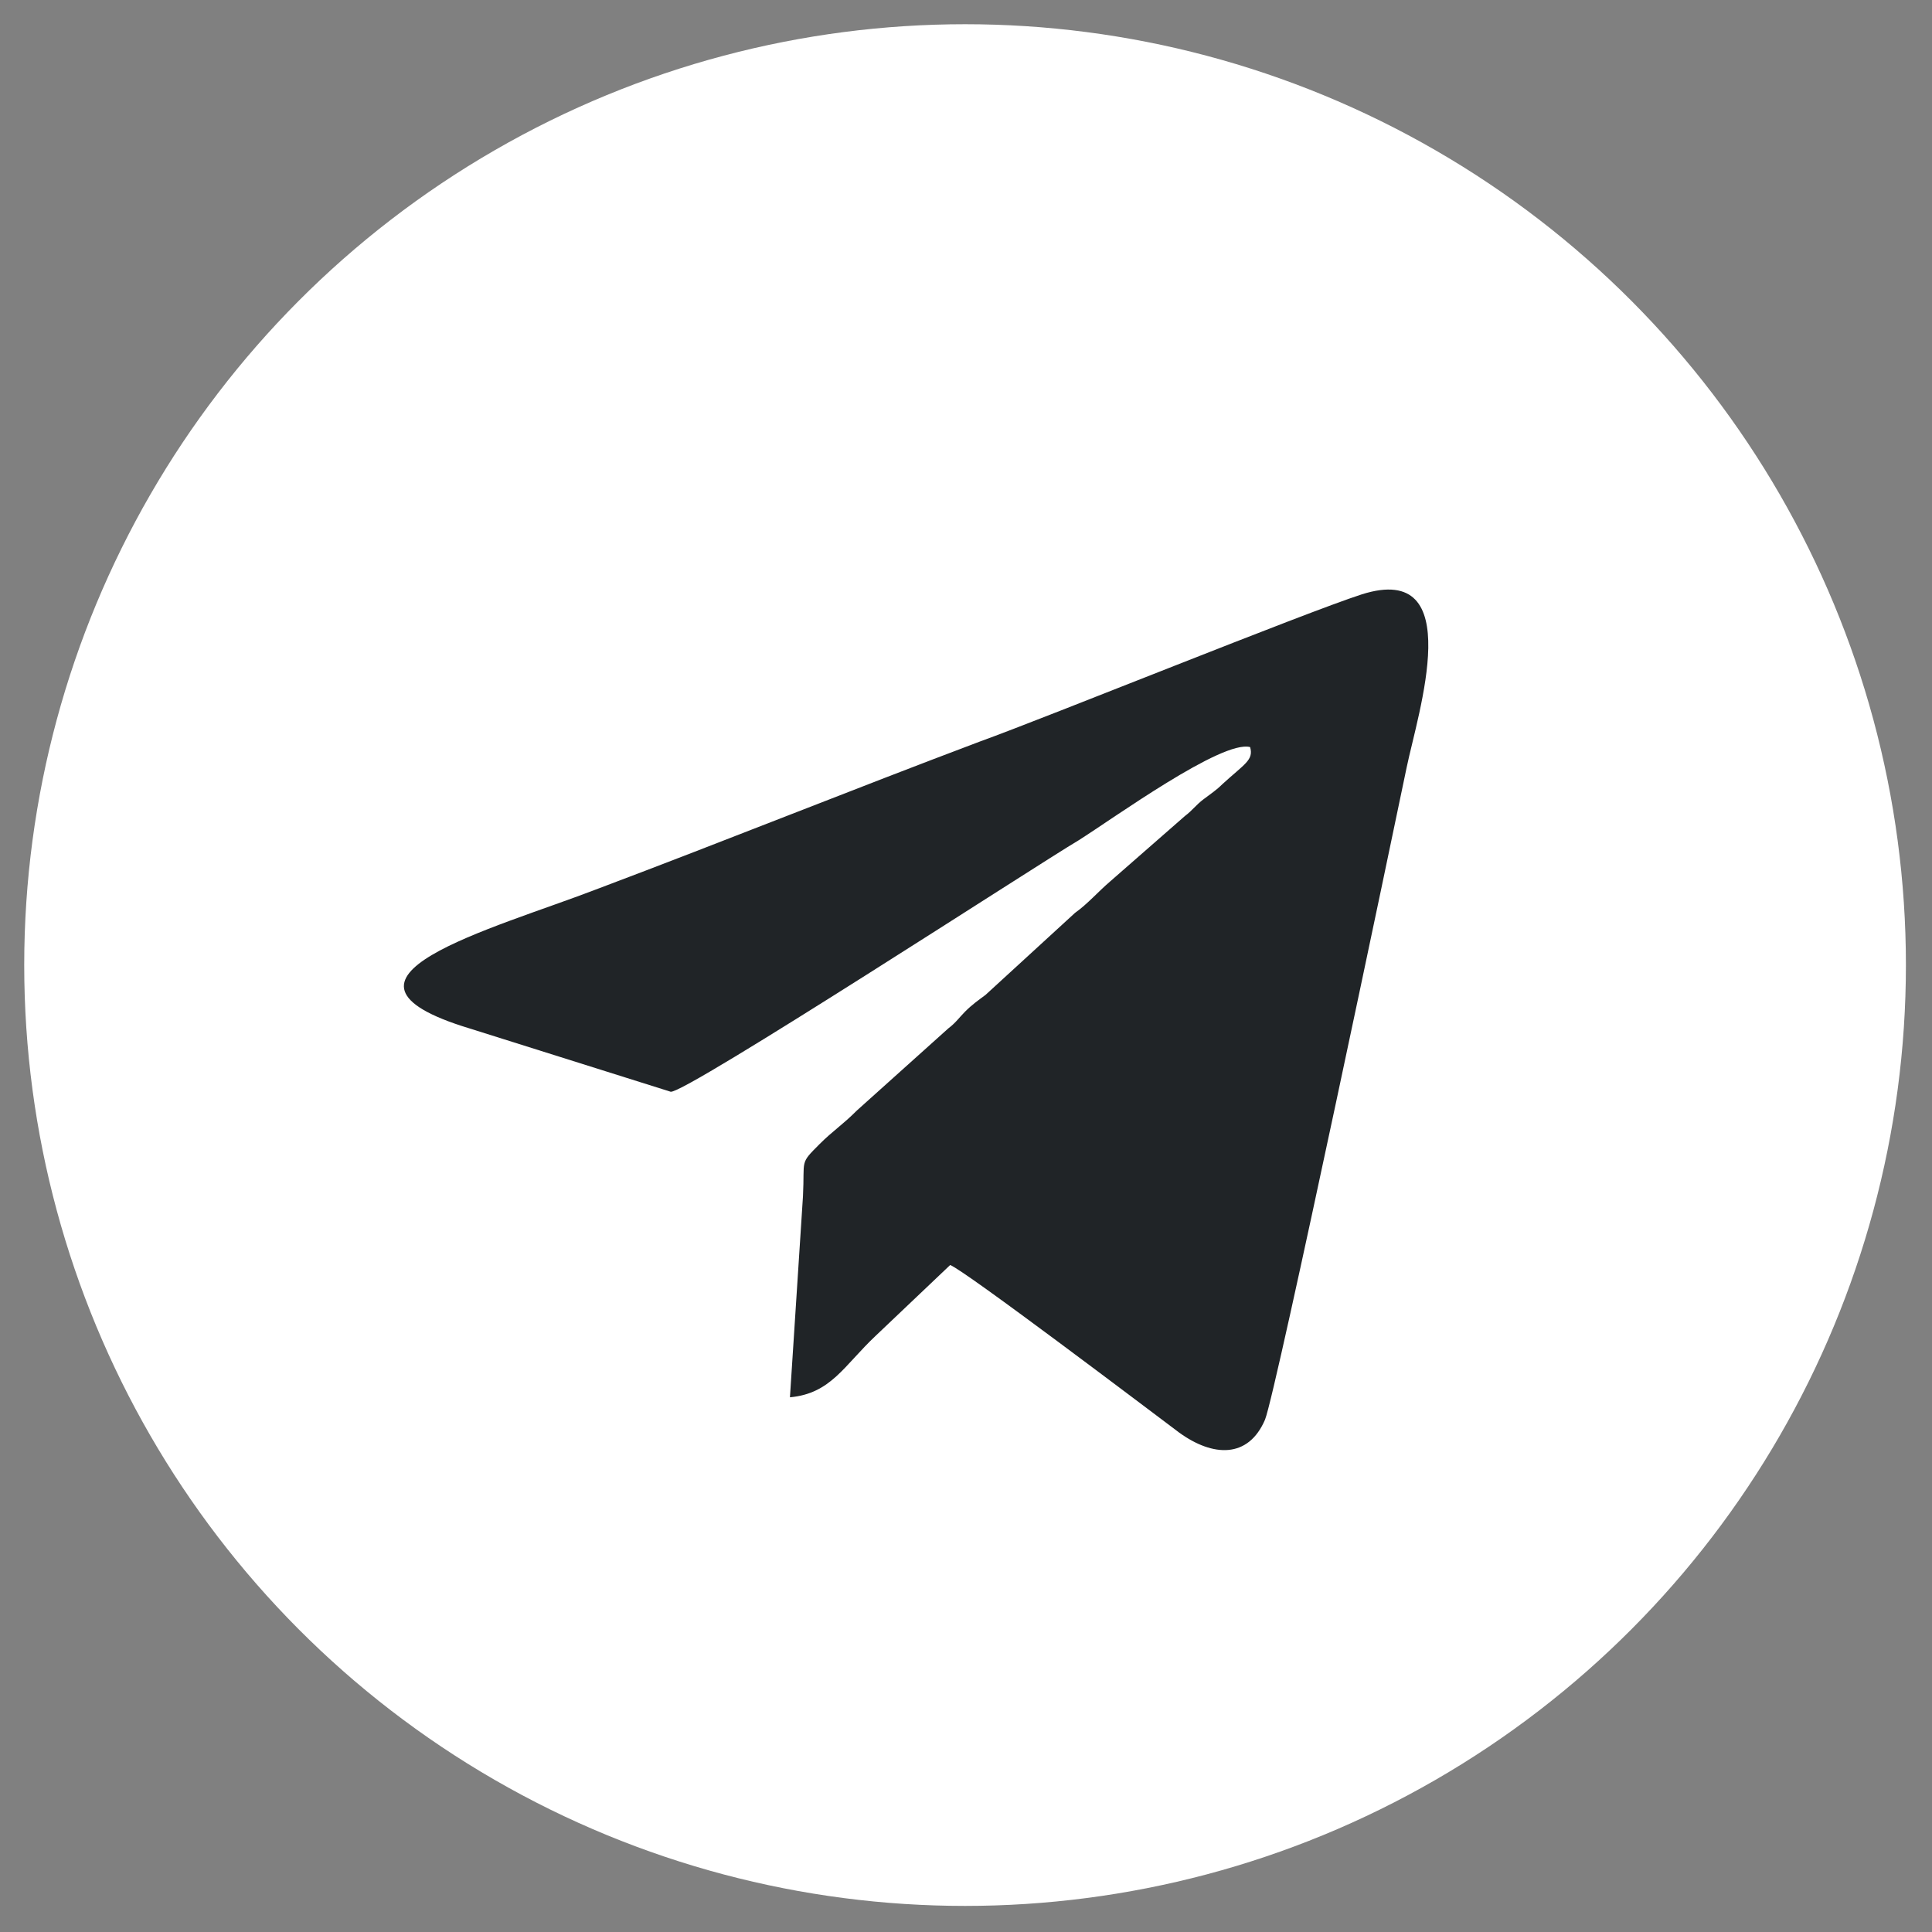 <?xml version="1.0" encoding="UTF-8"?>
<!DOCTYPE svg PUBLIC "-//W3C//DTD SVG 1.1//EN" "http://www.w3.org/Graphics/SVG/1.1/DTD/svg11.dtd">
<!-- Creator: CorelDRAW 2020 (64 Bit) -->
<svg xmlns="http://www.w3.org/2000/svg" xml:space="preserve" width="6.773mm" height="6.773mm" version="1.1" style="shape-rendering:geometricPrecision; text-rendering:geometricPrecision; image-rendering:optimizeQuality; fill-rule:evenodd; clip-rule:evenodd"
viewBox="0 0 10.37 10.37"
 xmlns:xlink="http://www.w3.org/1999/xlink"
 xmlns:xodm="http://www.corel.com/coreldraw/odm/2003">
 <rect x="0" y="0" width="10.37" height="10.37" fill="#808080" stroke="none"/>
 <defs>
  <style type="text/css">
   <![CDATA[
    .fil2 {fill:none}
    .fil1 {fill:#202427}
    .fil0 {fill:white}
   ]]>
  </style>
   <clipPath id="id0">
    <path d="M-0 0l10.37 0 0 10.37 -10.37 0 0 -10.37z"/>
   </clipPath>
 </defs>
 <g id="Camada_x0020_1">
  <g>
  </g>
  <g style="clip-path:url(#id0)">
   <g>
    <circle class="fil0" cx="5.18" cy="5.18" r="5.05"/>
    <path class="fil1" d="M6.71 4.01c0.02,0.07 -0.03,0.09 -0.15,0.2 -0.03,0.03 -0.06,0.05 -0.1,0.08 -0.04,0.03 -0.06,0.06 -0.1,0.09l-0.4 0.35c-0.07,0.06 -0.12,0.12 -0.19,0.17l-0.48 0.44c-0.04,0.03 -0.07,0.05 -0.11,0.09 -0.03,0.03 -0.05,0.06 -0.09,0.09l-0.49 0.44c-0.08,0.08 -0.13,0.11 -0.2,0.18 -0.11,0.11 -0.08,0.08 -0.09,0.28l-0.07 1.08c0.22,-0.02 0.29,-0.17 0.46,-0.33l0.4 -0.38c0.08,0.03 1.07,0.78 1.23,0.9 0.18,0.13 0.37,0.14 0.46,-0.07 0.06,-0.15 0.7,-3.21 0.76,-3.5 0.06,-0.29 0.33,-1.11 -0.24,-0.93 -0.31,0.1 -1.69,0.66 -2.05,0.79 -0.69,0.26 -1.36,0.53 -2.05,0.79 -0.57,0.22 -1.58,0.48 -0.69,0.75l1.08 0.34c0.08,0.01 1.97,-1.22 2.19,-1.35 0.19,-0.12 0.77,-0.54 0.92,-0.5z"/>
   </g>
  </g>
  <polygon class="fil2" points="-0,0 10.37,0 10.37,10.37 -0,10.37 "/>
 </g>
</svg>
